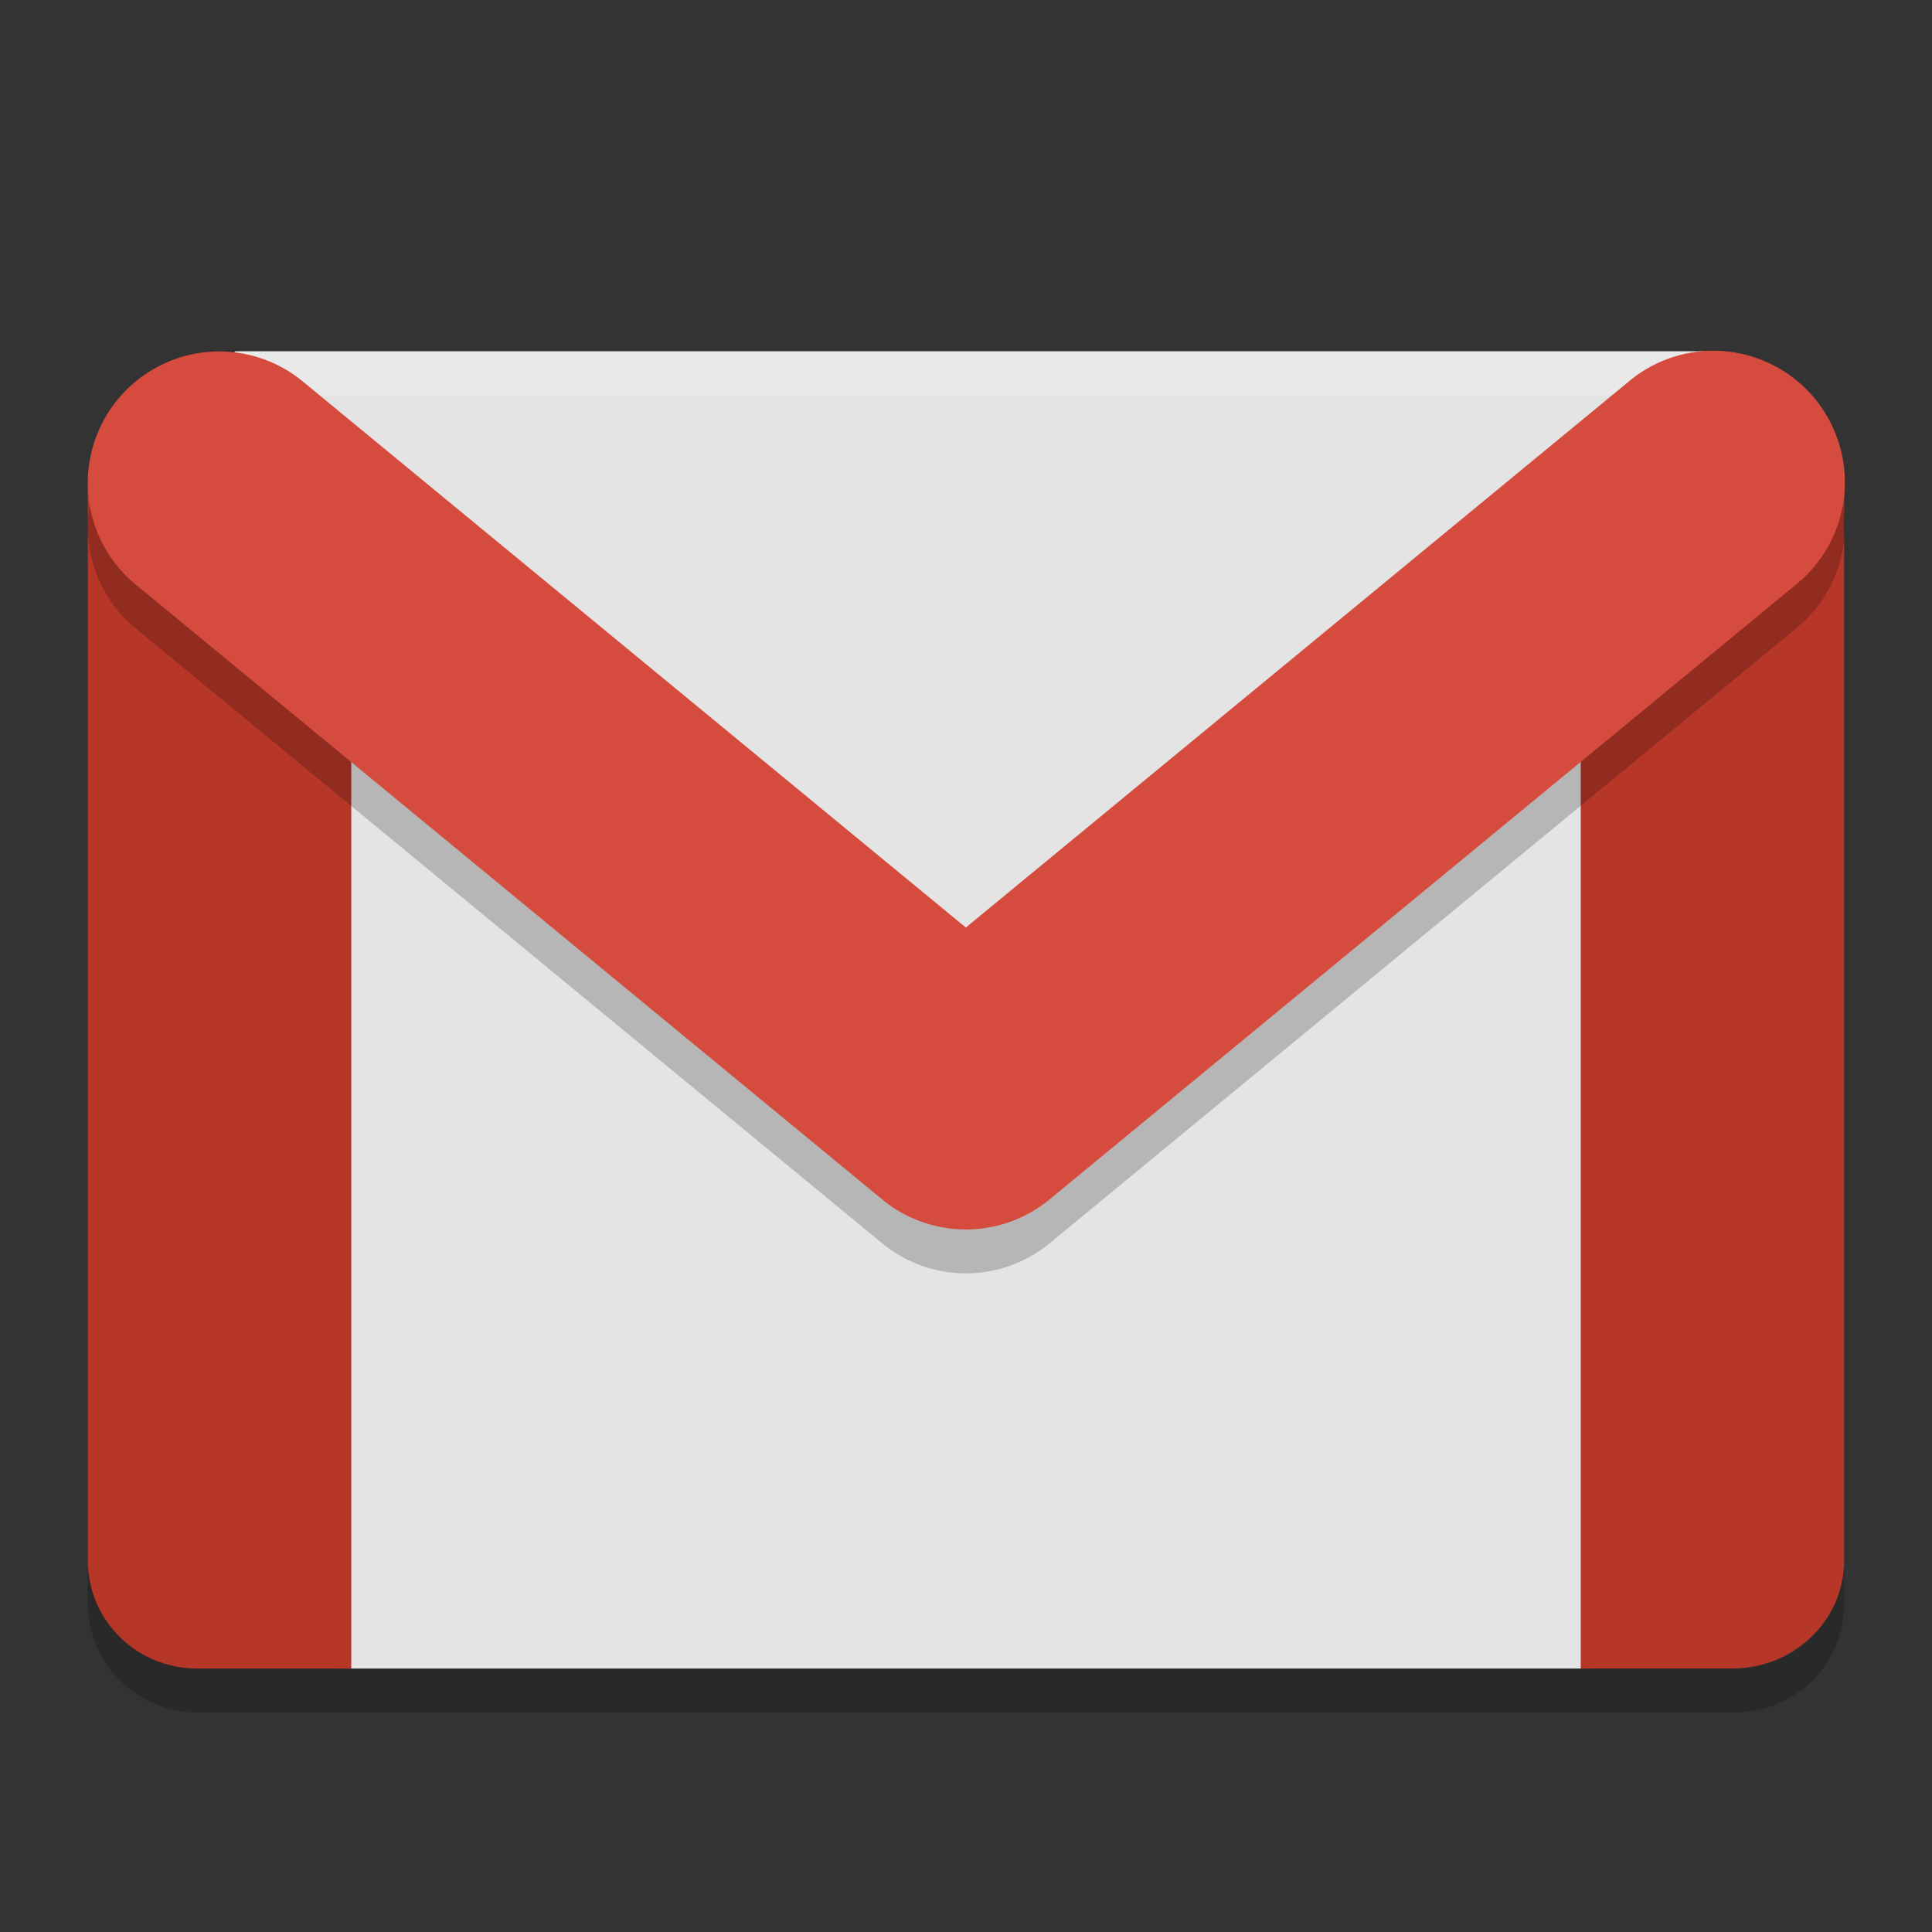 <svg width="22" height="22" preserveAspectRatio="xMidYMid" version="1.1" xmlns="http://www.w3.org/2000/svg">
 <rect width="100%" height="100%" fill="#333333" stroke="none"/>
 <path d="m18.757 18.416-0.633 0.584h-14.307l-0.516-0.876c-0.345-0.585-1.044-0.246-1.6-0.654l-0.117-12.057s0.327-0.621 0.812-1.121l0.283-0.292h16.73l0.341 0.467c0.4 0.548 0.694 0.21 0.929 0.859l-0.35 12.32s-1.059 0.299-1.571 0.771z" style="fill:#e4e4e4"/>
 <path d="m19.725 4.774c-0.696 0-1.725 0.688-1.725 1.373v12.852h1.725c0.695 0 1.275-0.545 1.275-1.23v-12.222c0-0.686-0.58-0.773-1.275-0.773z" style="fill:#b63728"/>
 <path d="m2.244 4.792c-0.608 0-1.107 0.095-1.22 0.582-0.016 0.068-0.024 0.144-0.024 0.228v12.168c0 0.685 0.551 1.23 1.244 1.23h1.756v-12.599c0-0.083-0.009-0.159-0.025-0.227-0.113-0.487-1.122-1.382-1.731-1.382z" style="fill:#b63728"/>
 <path d="m1 17.762v0.5c0 0.69 0.571 1.238 1.25 1.238h17.5c0.696 0 1.25-0.548 1.25-1.238v-0.5c0 0.69-0.554 1.238-1.25 1.238h-17.5c-0.679 0-1.25-0.548-1.25-1.238z" style="opacity:.2"/>
 <path d="m2.308 4.409c-0.487 0.498-0.601-2.224e-4 -0.754 0.654l-0.117 0.5c0-0.672 0.425-0.174 0.929-0.654l0.429-0.409h16.701 0.254c0.679 0 0.812 0.14 0.812 0.83v-0.12c0-0.209-0.501-0.184-0.841-0.771l-0.254-0.438h-16.759z" style="fill:#ffffff;opacity:.2"/>
 <path d="m2.502 4.502a1.498 1.498 0 0 0-0.94 2.668l8.485 6.989a1.498 1.498 0 0 0 1.903 0l8.485-6.989a1.498 1.498 0 1 0-1.903-2.313l-7.534 6.205-7.534-6.205a1.498 1.498 0 0 0-0.963-0.355z" style="fill-rule:evenodd;opacity:.2"/>
 <path d="m2.502 4.002a1.498 1.498 0 0 0-0.94 2.668l8.485 6.989a1.498 1.498 0 0 0 1.903 0l8.485-6.989a1.498 1.498 0 1 0-1.903-2.313l-7.534 6.205-7.534-6.205a1.498 1.498 0 0 0-0.963-0.355z" style="fill-rule:evenodd;fill:#d54b3d"/>
</svg>
